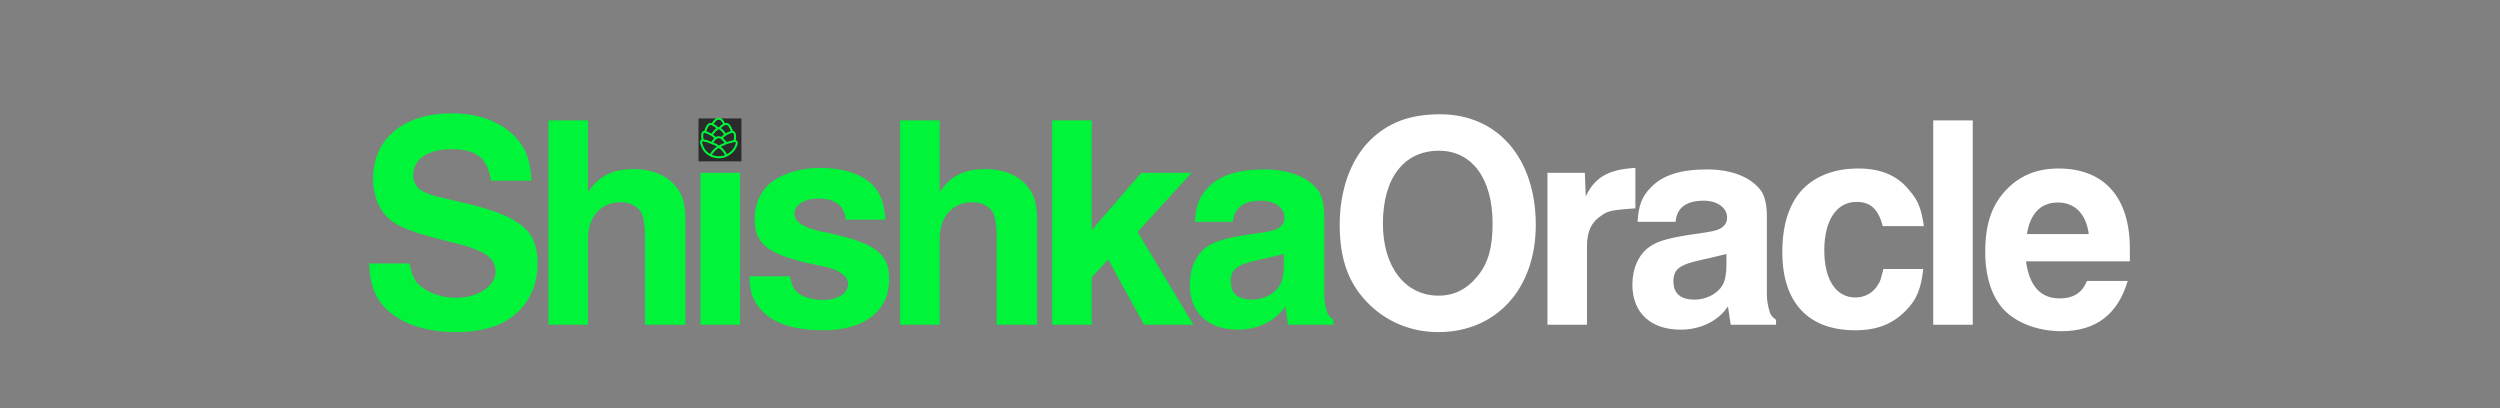 <svg width="1224" height="200" viewBox="0 0 1224 200" fill="none" xmlns="http://www.w3.org/2000/svg">
<rect x="0" y="0" width="1224" height="200" fill="#808080" stroke="none"/>
<path d="M200.512 129C201.712 134.85 202.762 137.1 205.162 139.5C209.212 143.25 216.262 145.8 223.312 145.8C234.112 145.8 242.662 139.95 242.662 132.9C242.662 129.15 240.562 126 236.512 123.75C234.262 122.55 231.112 121.5 228.262 120.45L216.562 117.45C202.762 114 195.262 111.15 190.912 107.55C185.662 102.9 182.662 96 182.662 87.6C182.662 67.95 197.512 55.5 220.912 55.5C235.912 55.5 247.312 60.45 254.362 69.45C258.412 75 259.762 79.95 260.212 88.5H240.412C238.612 77.25 233.362 73.05 220.912 73.05C209.512 73.05 202.312 78 202.312 85.65C202.312 89.1 203.812 91.65 206.662 93.45C208.312 94.5 211.012 95.4 213.562 96.15L218.812 97.35L223.912 98.55L229.012 99.75C255.112 106.2 263.212 112.95 263.212 129C263.212 138.15 260.212 145.95 254.212 152.1C247.162 159.15 237.262 162.6 222.862 162.6C205.912 162.6 192.562 156.9 185.812 147.45C182.362 142.05 181.162 137.55 180.712 129H200.512ZM268.548 58.95H287.898V94.05C293.148 86.25 299.598 82.8 310.398 82.8C320.448 82.8 328.548 86.7 332.598 93.75C334.848 97.2 335.598 102 335.598 108.45V159H315.798V116.25C315.798 109.8 315.048 105.45 313.398 103.2C311.148 100.35 307.848 99 303.798 99C294.348 99 287.898 106.05 287.898 116.7V159H268.548V58.95ZM342.979 84.6H362.329V159H342.979V84.6ZM342.979 58.95H362.329V75.6H342.979V58.95ZM414.046 107.55C413.446 100.65 408.946 97.2 400.396 97.2C393.946 97.2 388.996 100.35 388.996 104.4C388.996 106.95 390.496 109.05 393.646 110.55C395.296 111.6 398.146 112.35 400.546 112.95L402.946 113.55L405.646 114L408.046 114.6C428.896 119.4 435.346 124.5 435.346 136.65C435.346 152.25 423.346 161.7 403.096 161.7C387.346 161.7 376.696 157.65 370.996 149.7C368.146 145.65 367.096 142.35 366.946 135.3H386.746C387.496 138.9 388.246 141 390.046 142.8C392.296 145.2 397.546 146.85 402.946 146.85C410.146 146.85 415.246 143.7 415.246 139.05C415.246 136.65 413.596 134.55 410.446 132.9C408.796 131.85 406.096 131.1 403.696 130.5L401.296 130.05L398.596 129.45L396.196 129C375.496 124.2 369.496 119.25 369.496 107.25C369.496 100.8 371.746 94.95 375.796 90.9C381.196 85.5 391.246 82.2 401.596 82.2C414.046 82.2 424.246 85.95 429.046 92.7C431.596 96.3 432.796 99.9 433.546 107.55H414.046ZM440.72 58.95H460.07V94.05C465.32 86.25 471.77 82.8 482.57 82.8C492.62 82.8 500.72 86.7 504.77 93.75C507.02 97.2 507.77 102 507.77 108.45V159H487.97V116.25C487.97 109.8 487.22 105.45 485.57 103.2C483.32 100.35 480.02 99 475.97 99C466.52 99 460.07 106.05 460.07 116.7V159H440.72V58.95ZM515.151 58.95H534.501V112.65L558.801 84.6H583.401L557.001 113.55L584.301 159H560.151L542.601 127.05L534.501 135.75V159H515.151V58.95ZM629.306 150C624.656 157.05 616.106 161.4 606.056 161.4C591.506 161.4 582.506 153.15 582.506 139.35C582.506 131.4 585.656 124.35 591.056 120.75C594.806 117.9 601.556 116.25 612.956 114.6C621.356 113.4 623.156 113.1 625.556 111.9C627.656 110.7 628.706 109.05 628.856 107.1C629.306 102.15 624.506 98.25 617.456 98.25C608.906 98.25 604.256 101.7 603.656 108.6H585.056C585.506 100.65 587.156 96.15 591.806 91.5C597.656 85.65 606.206 82.95 619.256 82.95C631.406 82.95 641.006 87 645.656 93.6C647.456 96.45 648.356 100.5 648.356 105.9V144.3C648.356 146.85 648.806 149.55 649.556 152.1C650.006 153.9 650.606 154.95 652.856 156.6V159H630.656L629.306 150ZM628.556 124.35C621.806 126 618.806 126.75 615.806 127.35C605.606 129.6 602.606 131.85 602.606 137.7C602.606 143.7 606.056 146.7 613.106 146.7C618.656 146.7 624.356 143.7 626.606 139.65C627.956 137.4 628.556 133.95 628.556 129.75V124.35Z" fill="#00F43A"/>
<path d="M705.119 55.95C733.319 55.95 751.919 77.55 751.919 110.1C751.919 141.3 732.719 162.6 704.069 162.6C690.869 162.6 678.719 157.5 669.869 148.5C660.269 138.9 655.919 126.9 655.919 110.1C655.919 93.45 661.019 78.6 670.469 69C679.469 60 690.269 55.95 705.119 55.95ZM704.519 73.8C687.269 73.8 677.069 87.3 677.069 109.5C677.069 130.8 688.019 144.75 704.369 144.75C712.019 144.75 718.469 141.45 723.569 135C728.819 128.55 730.769 120.75 730.769 109.35C730.769 87.45 720.719 73.8 704.519 73.8ZM757.636 84.6H775.936L776.386 96.15C780.736 87 787.186 82.95 800.686 82.2V102C790.336 102.75 787.336 103.05 784.186 105.45C779.236 108.6 776.986 113.25 776.986 120.45V159H757.636V84.6ZM846.009 150C841.359 157.05 832.809 161.4 822.759 161.4C808.209 161.4 799.209 153.15 799.209 139.35C799.209 131.4 802.359 124.35 807.759 120.75C811.509 117.9 818.259 116.25 829.659 114.6C838.059 113.4 839.859 113.1 842.259 111.9C844.359 110.7 845.409 109.05 845.559 107.1C846.009 102.15 841.209 98.25 834.159 98.25C825.609 98.25 820.959 101.7 820.359 108.6H801.759C802.209 100.65 803.859 96.15 808.509 91.5C814.359 85.65 822.909 82.95 835.959 82.95C848.109 82.95 857.709 87 862.359 93.6C864.159 96.45 865.059 100.5 865.059 105.9V144.3C865.059 146.85 865.509 149.55 866.259 152.1C866.709 153.9 867.309 154.95 869.559 156.6V159H847.359L846.009 150ZM845.259 124.35C838.509 126 835.509 126.75 832.509 127.35C822.309 129.6 819.309 131.85 819.309 137.7C819.309 143.7 822.759 146.7 829.809 146.7C835.359 146.7 841.059 143.7 843.309 139.65C844.659 137.4 845.259 133.95 845.259 129.75V124.35ZM941.622 131.7C940.572 141.3 938.472 146.7 932.922 152.25C926.472 158.7 918.972 161.7 908.322 161.7C885.372 161.7 872.622 148.2 872.622 123.45C872.622 110.1 875.922 99.75 882.522 92.7C889.122 85.95 898.422 82.5 909.822 82.5C920.772 82.5 929.022 85.8 935.022 93.45C939.222 98.25 940.722 102.45 941.922 110.7H921.822C919.572 102.45 915.972 98.85 908.922 98.85C899.322 98.85 893.172 107.7 893.172 122.55C893.172 136.95 898.872 145.65 908.472 145.65C913.122 145.65 917.322 143.25 919.572 139.2C920.772 137.55 921.072 135.75 922.122 131.7H941.622ZM946.507 58.95H965.857V159H946.507V58.95ZM1041.72 137.55C1036.92 153.9 1026.12 162.15 1009.32 162.15C998.524 162.15 988.774 158.7 982.324 152.85C975.574 146.7 971.974 136.05 971.974 123.45C971.974 109.05 975.424 99.6 983.224 91.95C989.674 85.65 997.774 82.5 1007.82 82.5C1030.47 82.5 1043.22 96.9 1042.77 123.15V127.95H991.924C993.574 140.1 999.124 146.1 1008.42 146.1C1015.17 146.1 1019.52 143.25 1021.77 137.55H1041.72ZM1022.67 114.6C1021.32 104.55 1015.77 99.15 1007.52 99.15C999.124 99.15 994.024 104.55 992.374 114.6H1022.67Z" fill="white"/>
<rect x="342" y="58" width="21" height="21" fill="#2B2B2C"/>
<path d="M347.951 76.085C345.126 74.663 343.978 72.626 343.249 69.878C343.089 69.274 343.425 68.693 344.049 68.734V68.734M347.951 76.085C348.607 74.326 350.205 72.829 351.852 71.872M347.951 76.085C350.316 77.276 353.316 77.311 355.721 76.149M351.852 71.872C351.11 71.016 349.704 70.502 348.443 70.009M351.852 71.872C353.414 71.044 354.206 70.691 355.623 70.068M351.852 71.872C353.852 73.003 354.457 74.035 355.721 76.149M348.443 70.009C349.15 68.967 349.706 68.291 350.41 67.698M348.443 70.009C347.076 69.474 345.542 68.831 344.049 68.734M355.623 70.068C354.778 69.115 354.152 68.374 353.328 67.698M355.623 70.068L359.623 69.013M350.41 67.698V67.698C351.23 67.007 352.474 67.006 353.308 67.681C353.314 67.687 353.321 67.692 353.328 67.698M350.41 67.698C349.713 67.015 349.088 66.499 348.443 66.077M344.049 68.734C343.828 67.383 343.655 66.525 343.906 65.4C344.034 64.832 344.677 64.428 345.23 64.614V64.614M353.328 67.698C353.843 66.933 354.403 66.432 355.164 65.94M359.623 69.013V69.013C360.284 68.865 360.9 69.549 360.723 70.203C360.015 72.817 358.377 74.866 355.721 76.149M359.623 69.013C359.903 67.515 360.058 66.631 359.631 65.302C359.481 64.835 358.948 64.371 358.475 64.504V64.504M348.443 66.077C347.505 65.464 346.527 65.051 345.23 64.614M348.443 66.077C349.487 64.612 350.148 63.789 351.525 62.823M355.164 65.94C354.275 64.551 353.645 63.788 352.197 62.823M355.164 65.94C356.01 65.393 356.937 64.938 358.475 64.504M345.23 64.614C345.601 63.189 345.962 62.296 346.694 61.297C347.14 60.689 347.964 60.509 348.639 60.842V60.842M351.525 62.823V62.823C351.722 62.684 351.984 62.681 352.186 62.815C352.19 62.818 352.193 62.821 352.197 62.823M351.525 62.823C350.483 61.903 349.717 61.373 348.639 60.842M352.197 62.823C353.072 61.821 353.768 61.266 354.713 60.842M358.475 64.504C357.991 63.279 357.676 62.466 357.106 61.574C356.597 60.777 355.575 60.455 354.713 60.842V60.842M348.639 60.842C349.35 59.899 349.924 59.013 350.674 58.481C351.369 57.988 352.351 57.963 353.03 58.479C353.718 59.002 354.144 59.873 354.713 60.842" stroke="#00F43A"/>
</svg>
